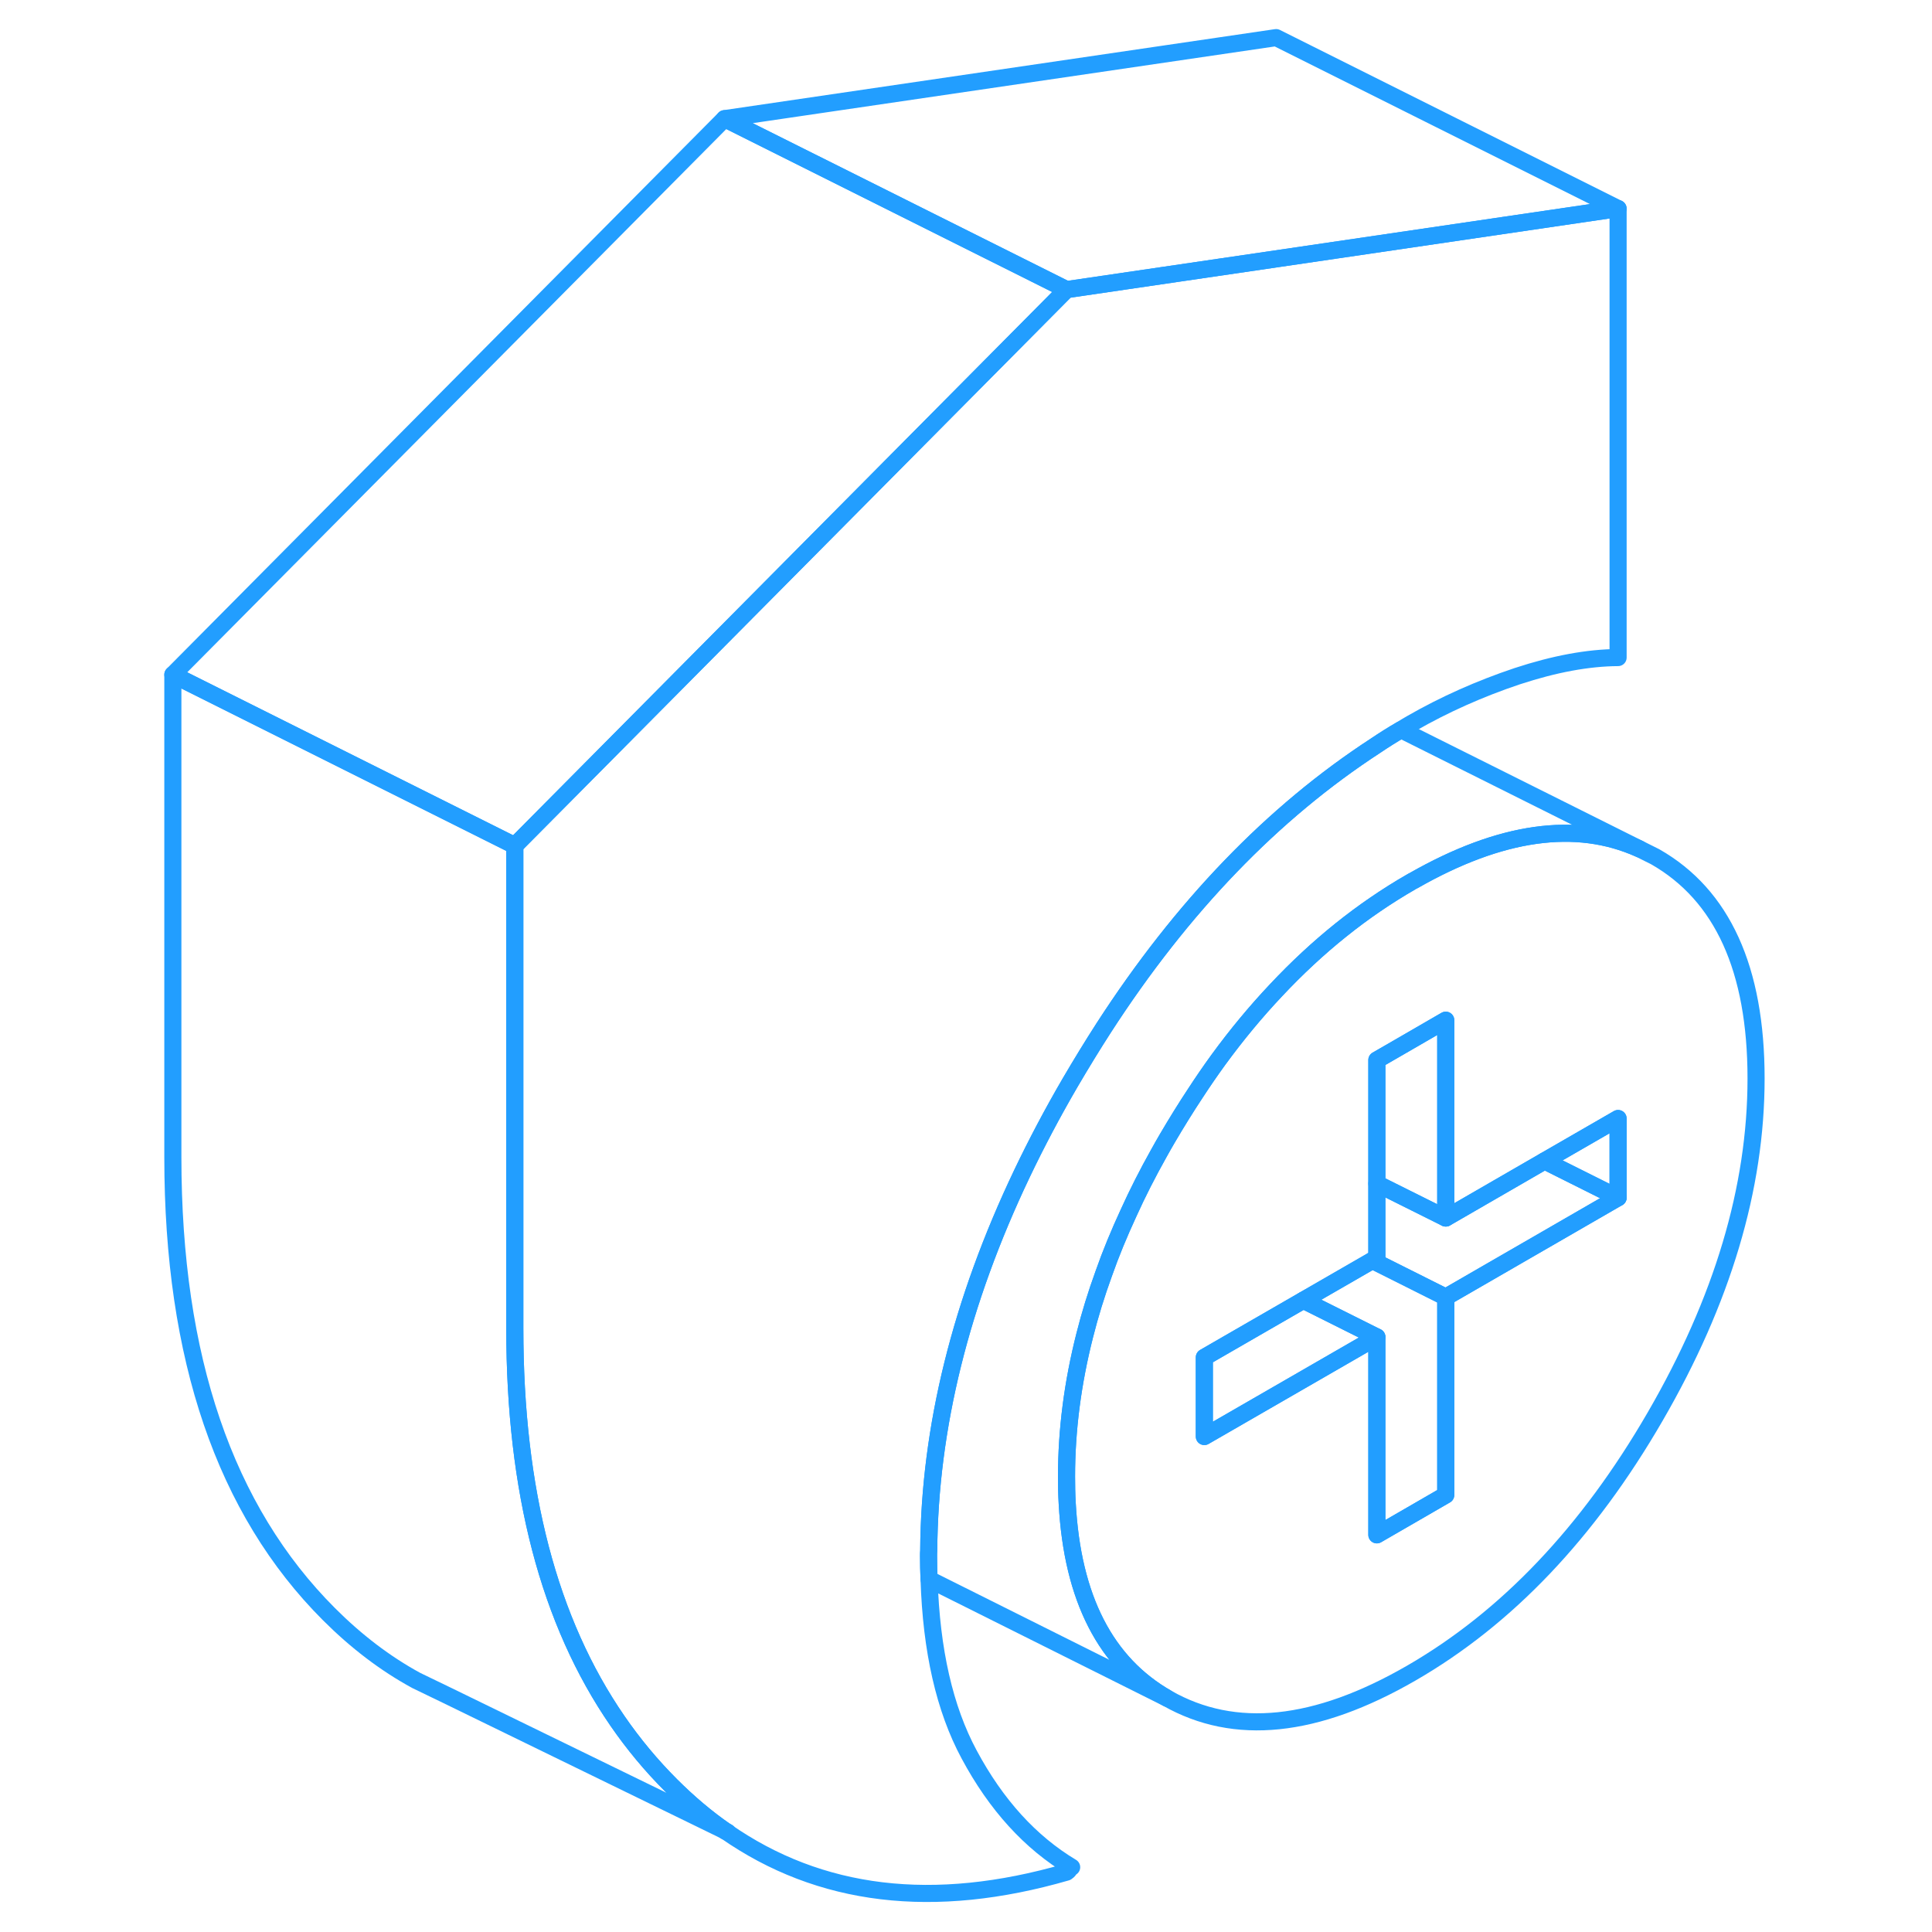 <svg width="48" height="48" viewBox="0 0 97 113" fill="none" xmlns="http://www.w3.org/2000/svg" stroke-width="1px" stroke-linecap="round" stroke-linejoin="round"><path d="M88.81 50.11L87.89 49.65C84.17 47.98 79.77 48.6 74.67 51.51C74.63 51.53 74.58 51.55 74.54 51.58C71.69 53.22 69.06 55.33 66.64 57.91C65.46 59.16 64.33 60.52 63.25 62C62.8 62.62 62.36 63.26 61.93 63.92C61.36 64.78 60.81 65.67 60.27 66.59C60.1 66.88 59.93 67.18 59.77 67.47C59.12 68.63 58.53 69.79 58.01 70.94C57.46 72.13 56.97 73.31 56.56 74.48C56.12 75.69 55.75 76.89 55.45 78.08C54.74 80.87 54.38 83.63 54.38 86.36C54.38 86.9 54.39 87.42 54.42 87.93C54.72 93.48 56.67 97.28 60.27 99.33C64.21 101.57 68.96 101.08 74.54 97.86C80.12 94.64 84.88 89.64 88.81 82.85C92.74 76.07 94.71 69.48 94.71 63.08C94.71 56.68 92.74 52.35 88.81 50.11ZM86.64 70.05L76.56 75.87V87.44L72.53 89.77V78.2L62.44 84.02V79.39L65.82 77.44L68.23 76.05L72.27 73.72L72.53 73.57V62L73.64 61.36L76.56 59.67V71.24L82.34 67.9L86.64 65.42V70.05Z" stroke="#229EFF" stroke-linejoin="round"/><path d="M86.64 65.42V70.05L82.34 67.9L86.64 65.42Z" stroke="#229EFF" stroke-linejoin="round"/><path d="M86.64 70.05L76.56 75.87L72.27 73.72L72.53 73.57V69.23L76.56 71.24L82.34 67.9L86.64 70.05Z" stroke="#229EFF" stroke-linejoin="round"/><path d="M76.56 75.87V87.44L72.53 89.77V78.2L68.23 76.05L72.27 73.72L76.56 75.87Z" stroke="#229EFF" stroke-linejoin="round"/><path d="M72.53 78.2L62.44 84.02V79.39L65.82 77.44L68.23 76.05L72.53 78.2Z" stroke="#229EFF" stroke-linejoin="round"/><path d="M86.64 12.2V38.46C84.89 38.47 82.93 38.83 80.74 39.55C78.56 40.28 76.49 41.2 74.54 42.32C74.34 42.44 74.14 42.55 73.94 42.68C73.44 42.97 72.95 43.28 72.46 43.61C66.44 47.53 61.14 53.03 56.56 60.11C55.89 61.15 55.23 62.23 54.58 63.34C53.55 65.11 52.62 66.87 51.78 68.63C48.19 76.16 46.37 83.51 46.32 90.68C46.31 90.79 46.31 90.91 46.31 91.02C46.31 91.48 46.32 91.92 46.34 92.36C46.47 96.54 47.25 99.95 48.68 102.61C50.26 105.56 52.26 107.76 54.68 109.21C54.61 109.25 54.56 109.3 54.53 109.36C54.49 109.42 54.44 109.46 54.38 109.5C46.6 111.75 39.96 110.95 34.45 107.11H34.44C33.32 106.33 32.26 105.43 31.24 104.41C30.09 103.26 29.05 102.01 28.12 100.66C24.11 94.85 22.11 87.2 22.11 77.69V49.46L54.38 16.94L66.64 15.14L86.64 12.2Z" stroke="#229EFF" stroke-linejoin="round"/><path d="M54.38 16.94L22.11 49.46L2.11 39.46L34.38 6.94L54.38 16.94Z" stroke="#229EFF" stroke-linejoin="round"/><path d="M86.64 12.2L66.64 15.14L54.38 16.94L34.38 6.94L66.64 2.2L86.64 12.2Z" stroke="#229EFF" stroke-linejoin="round"/><path d="M34.44 107.1L18.15 99.16L16.35 98.29C14.53 97.3 12.83 96 11.24 94.41C5.15 88.32 2.11 79.41 2.11 67.69V39.46L22.11 49.46V77.69C22.11 87.2 24.11 94.85 28.12 100.66C29.05 102.01 30.09 103.26 31.24 104.41C32.26 105.43 33.32 106.33 34.44 107.1Z" stroke="#229EFF" stroke-linejoin="round"/><path d="M34.56 107.16L34.45 107.11" stroke="#229EFF" stroke-linejoin="round"/><path d="M76.56 59.67V71.24L72.53 69.23V62L73.64 61.36L76.56 59.67Z" stroke="#229EFF" stroke-linejoin="round"/><path d="M87.89 49.65C84.17 47.98 79.77 48.6 74.67 51.51C74.63 51.53 74.58 51.55 74.54 51.58C71.69 53.22 69.06 55.33 66.64 57.91C65.46 59.16 64.33 60.52 63.25 62C62.8 62.62 62.36 63.26 61.93 63.92C61.36 64.78 60.81 65.67 60.27 66.59C60.1 66.88 59.93 67.18 59.77 67.47C59.12 68.63 58.53 69.79 58.01 70.94C57.46 72.13 56.97 73.31 56.56 74.48C56.12 75.69 55.75 76.89 55.45 78.08C54.74 80.87 54.38 83.63 54.38 86.36C54.38 86.9 54.39 87.42 54.42 87.93C54.72 93.48 56.67 97.28 60.27 99.33L46.34 92.37C46.32 91.92 46.31 91.48 46.31 91.02C46.31 90.91 46.31 90.79 46.32 90.68C46.37 83.51 48.19 76.16 51.78 68.63C52.62 66.87 53.55 65.11 54.58 63.34C55.23 62.23 55.89 61.15 56.56 60.11C61.14 53.03 66.44 47.53 72.46 43.61C72.95 43.28 73.44 42.97 73.94 42.68L87.89 49.65Z" stroke="#229EFF" stroke-linejoin="round"/></svg>